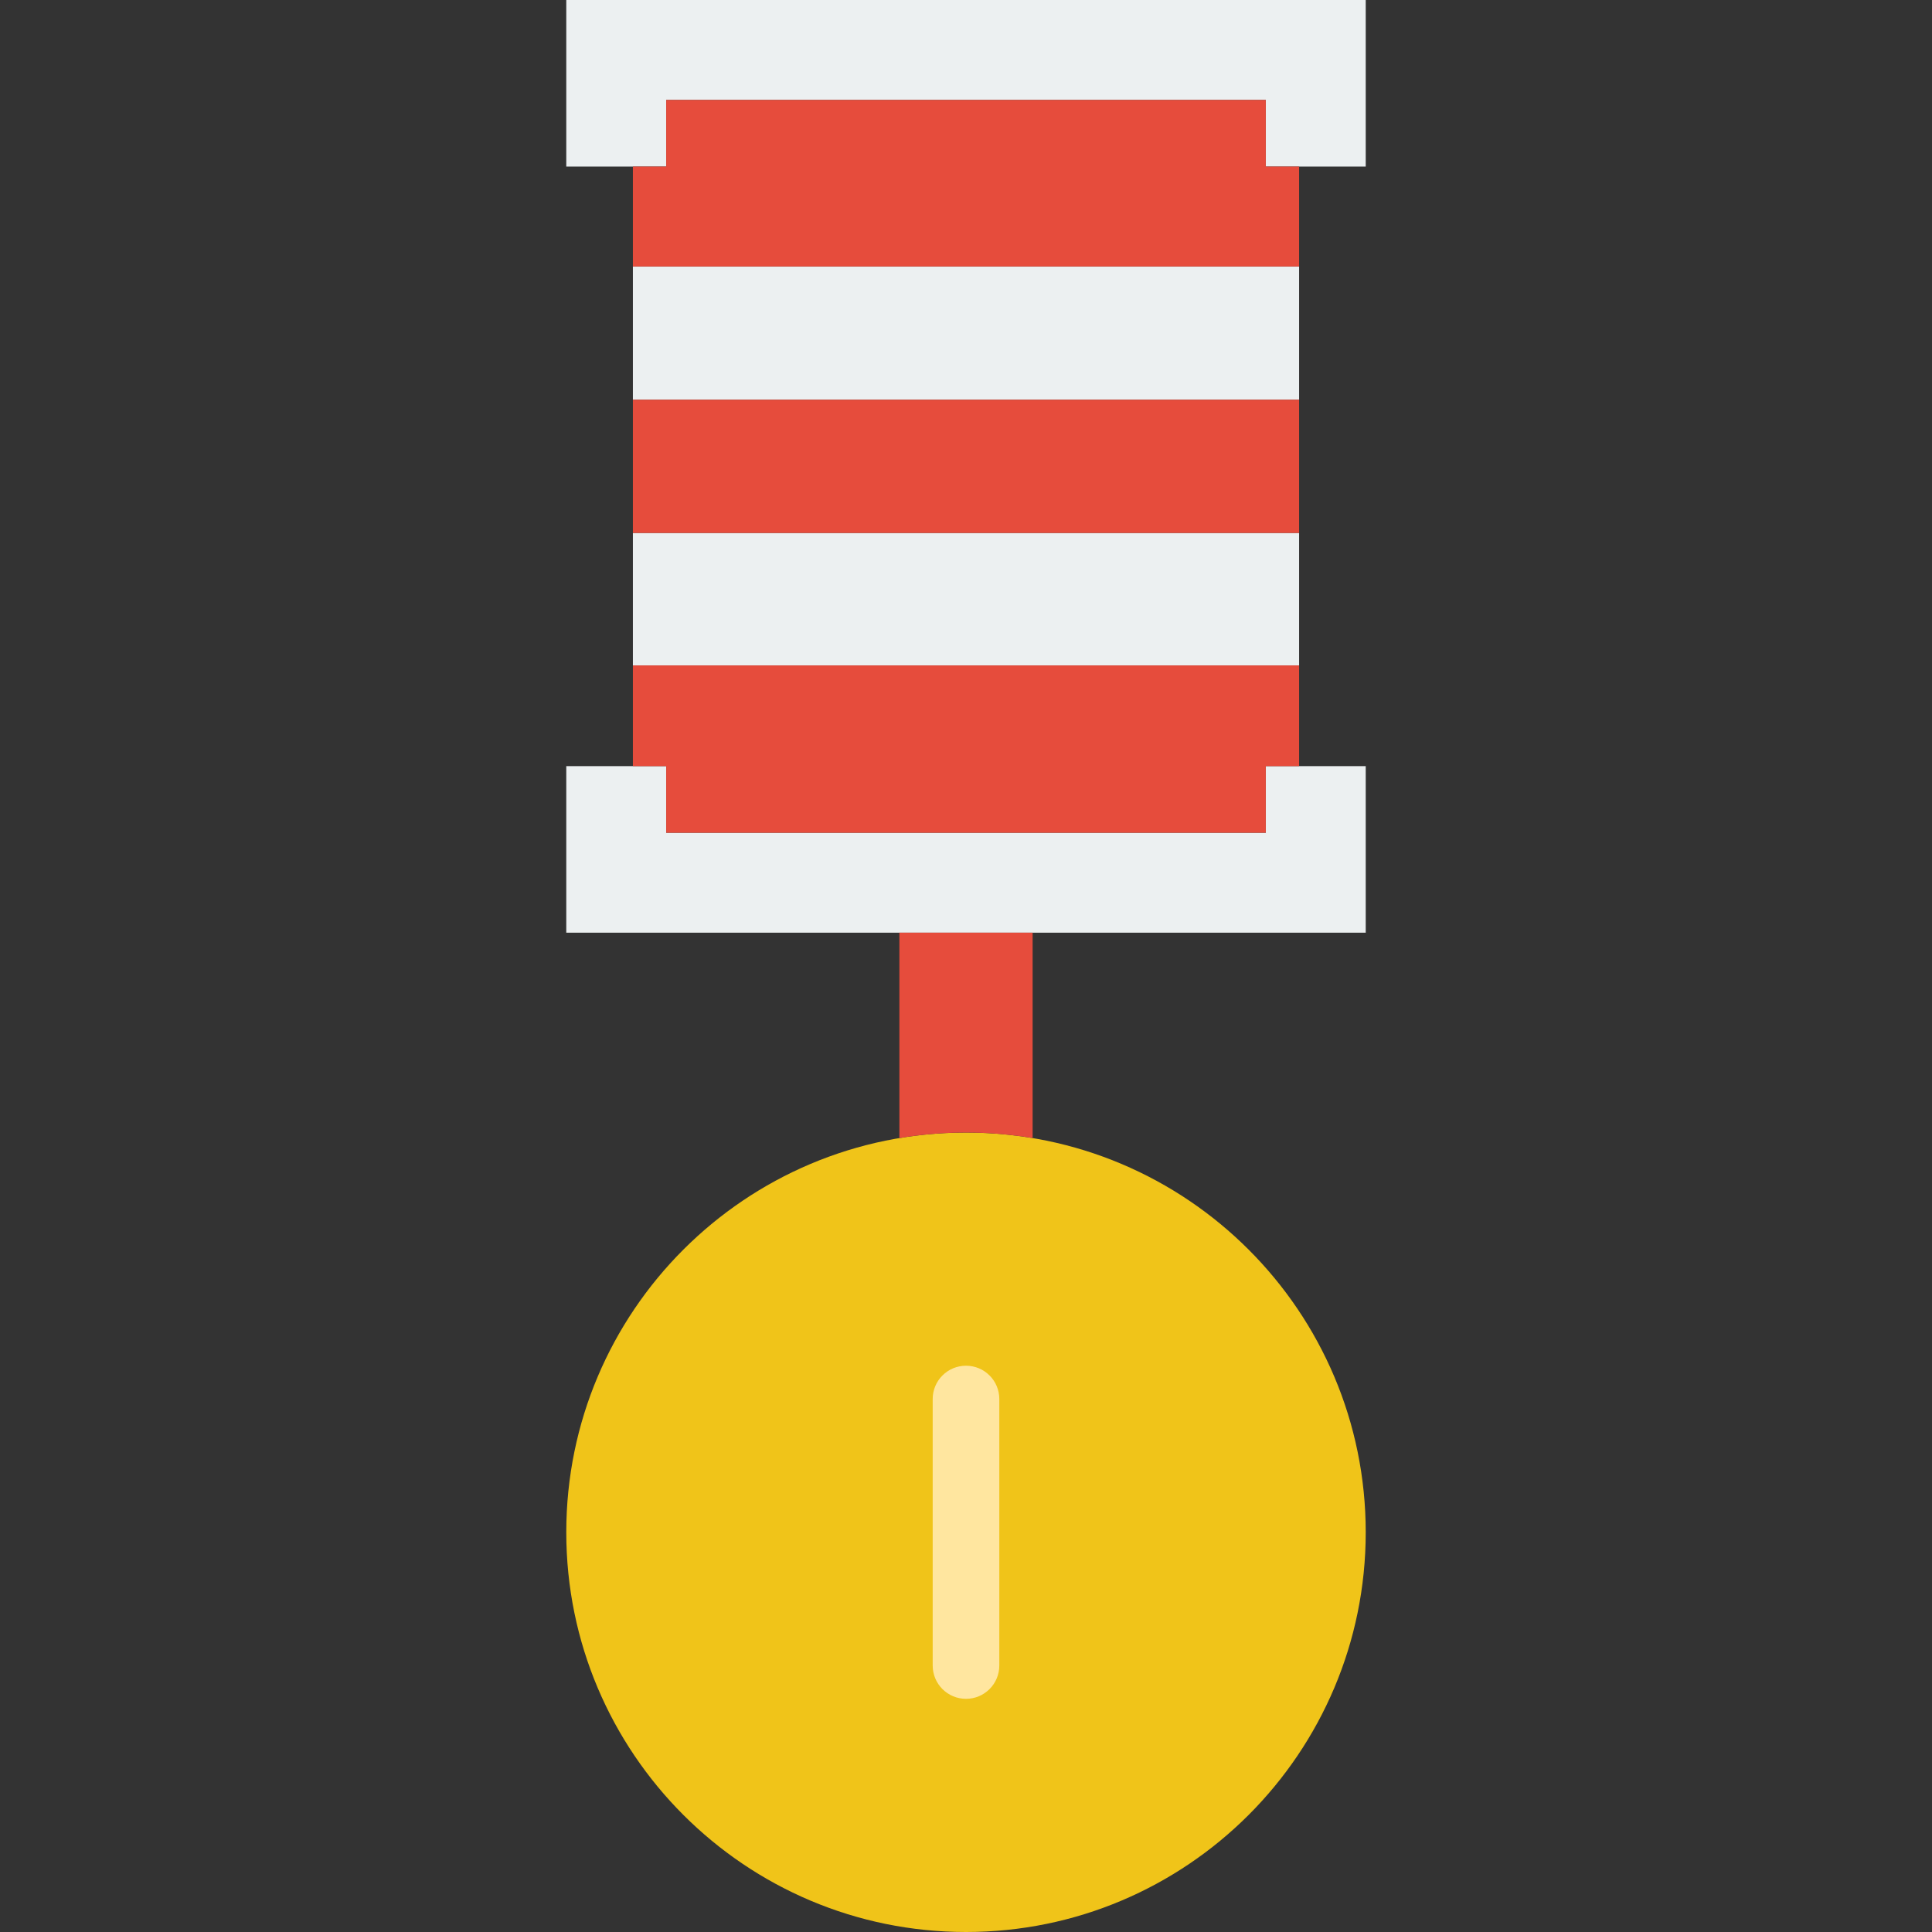 <?xml version="1.0" encoding="iso-8859-1"?>
<!-- Generator: Adobe Illustrator 19.0.0, SVG Export Plug-In . SVG Version: 6.00 Build 0)  -->
<svg xmlns="http://www.w3.org/2000/svg" xmlns:xlink="http://www.w3.org/1999/xlink" version="1.1" id="Layer_1" x="0px" y="0px" viewBox="0 0 512 512" style="enable-background:new 0 0 512 512;" xml:space="preserve">
<rect x="0" y="0" width="512" height="512" fill="#333333" stroke="none"/>
<g>
	<path style="fill:#F0C419;" d="M361.931,406.069C361.931,464.569,314.5,512,256,512s-105.931-47.431-105.931-105.931   S197.5,300.138,256,300.138S361.931,347.569,361.931,406.069"/>
	<path style="fill:#FFE69F;" d="M256,450.207c-4.873,0-8.828-3.946-8.828-8.828v-70.621c0-4.882,3.955-8.828,8.828-8.828   s8.828,3.946,8.828,8.828v70.621C264.828,446.261,260.873,450.207,256,450.207"/>
	<g>
		<polygon style="fill:#ECF0F1;" points="335.448,203.034 335.448,220.69 176.552,220.69 176.552,203.034 150.069,203.034     150.069,247.172 361.931,247.172 361.931,203.034   "/>
		<polygon style="fill:#ECF0F1;" points="176.552,44.138 176.552,26.483 335.448,26.483 335.448,44.138 361.931,44.138 361.931,0     150.069,0 150.069,44.138   "/>
	</g>
	<path style="fill:#E64C3C;" d="M256,300.138c6.029,0,11.9,0.503,17.655,1.465v-54.431h-35.31v54.431   C244.1,300.641,249.971,300.138,256,300.138"/>
	<g>
		<polygon style="fill:#ECF0F1;" points="167.724,176.349 344.276,176.349 344.276,141.241 167.724,141.241   "/>
		<polygon style="fill:#ECF0F1;" points="167.724,105.931 344.276,105.931 344.276,70.621 167.724,70.621   "/>
	</g>
	<g>
		<polygon style="fill:#E64C3C;" points="167.724,141.241 344.276,141.241 344.276,105.931 167.724,105.931   "/>
		<polygon style="fill:#E64C3C;" points="167.724,203.034 176.552,203.034 176.552,220.69 335.448,220.69 335.448,203.034     344.276,203.034 344.276,176.349 167.724,176.349   "/>
		<polygon style="fill:#E64C3C;" points="335.448,44.138 335.448,26.483 176.552,26.483 176.552,44.138 167.724,44.138     167.724,70.621 344.276,70.621 344.276,44.138   "/>
	</g>
</g>
<g>
</g>
<g>
</g>
<g>
</g>
<g>
</g>
<g>
</g>
<g>
</g>
<g>
</g>
<g>
</g>
<g>
</g>
<g>
</g>
<g>
</g>
<g>
</g>
<g>
</g>
<g>
</g>
<g>
</g>
</svg>

